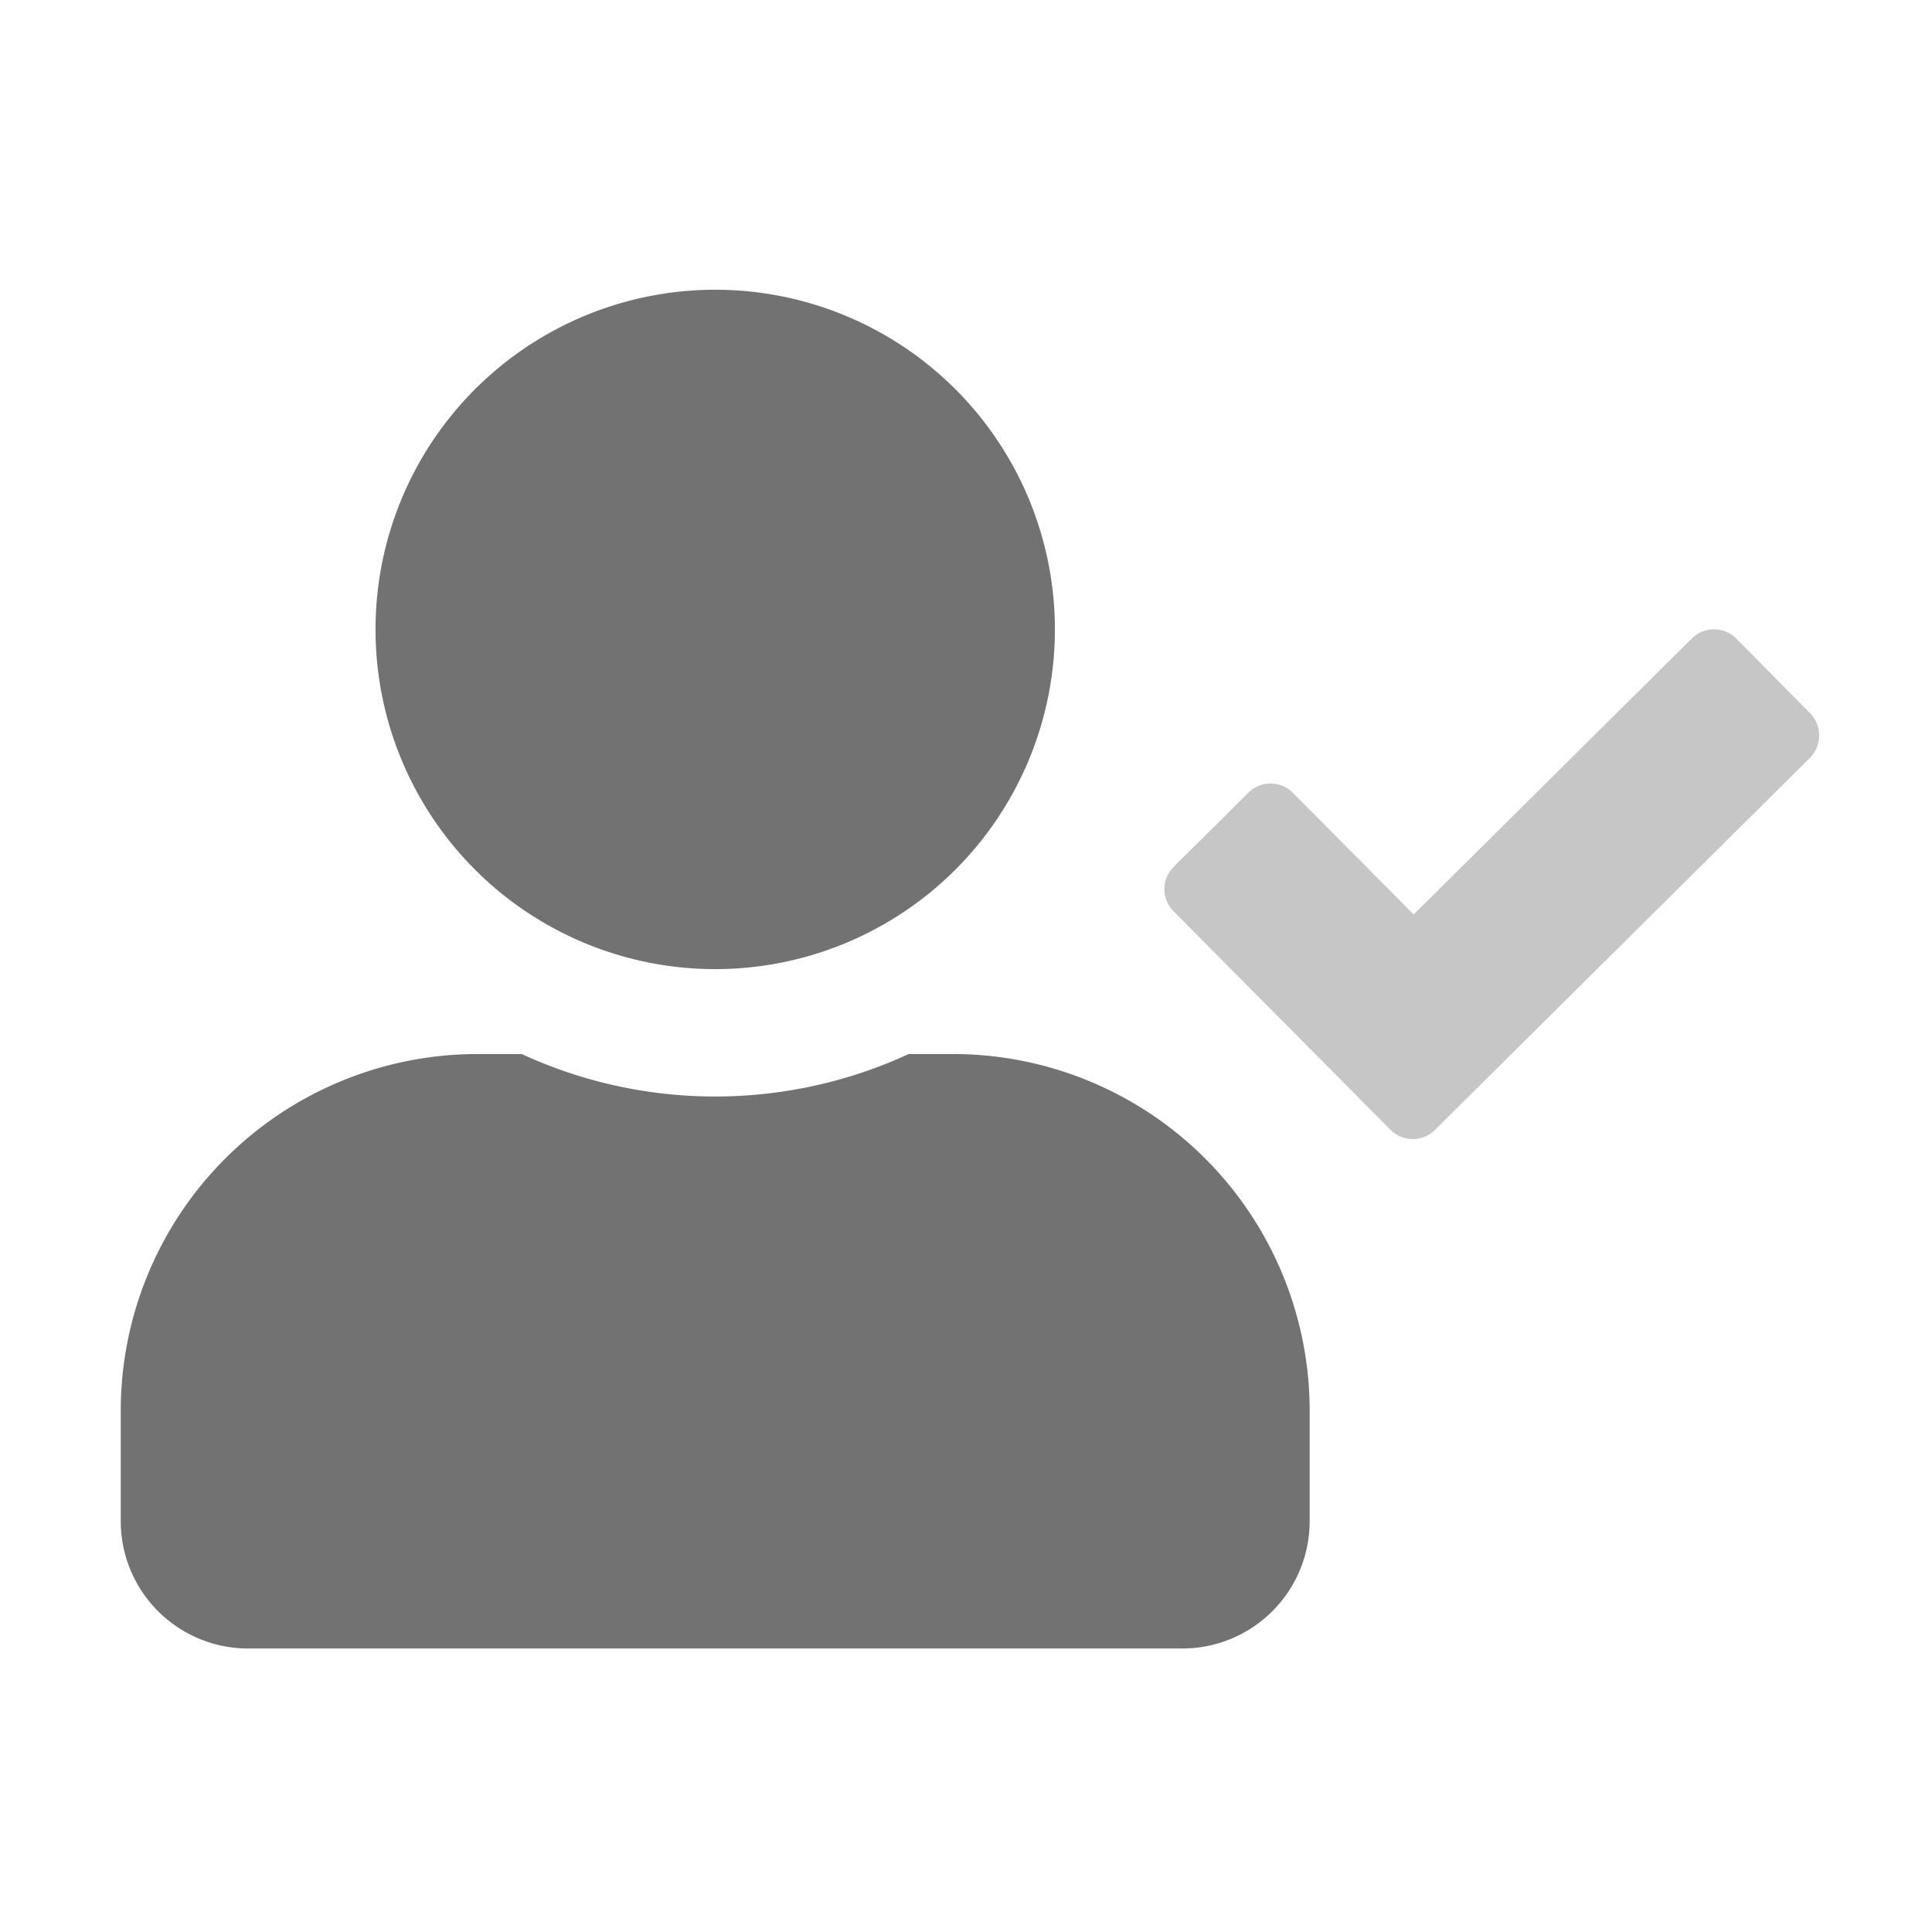 ﻿<?xml version='1.0' encoding='UTF-8'?>
<svg viewBox="-2 -4.799 32 32" xmlns="http://www.w3.org/2000/svg">
  <g transform="matrix(0.999, 0, 0, 0.999, 0, 0)">
    <g transform="matrix(0.044, 0, 0, 0.044, 0, 0)">
      <defs>
        <style>.fa-secondary{opacity:.4}</style>
      </defs>
      <path d="M636.6, 159.6A12 12 0 0 1 636.5, 176.4L495.2, 316.6A11.86 11.86 0 0 1 478.4, 316.5L396.7, 234.2A11.86 11.86 0 0 1 396.8, 217.4L424.9, 189.5A11.86 11.86 0 0 1 441.7, 189.6L487.2, 235.4L592, 131.4A11.86 11.86 0 0 1 608.8, 131.5z" fill="#727272" opacity="0.4" fill-opacity="1" class="Black" />
      <path d="M224, 256A128 128 0 1 0 96, 128A128 128 0 0 0 224, 256zM313.6, 288L296.9, 288A174.08 174.08 0 0 1 151.1, 288L134.4, 288A134.43 134.43 0 0 0 0, 422.4L0, 464A48 48 0 0 0 48, 512L400, 512A48 48 0 0 0 448, 464L448, 422.4A134.43 134.43 0 0 0 313.6, 288z" fill="#727272" fill-opacity="1" class="Black" />
    </g>
  </g>
</svg>